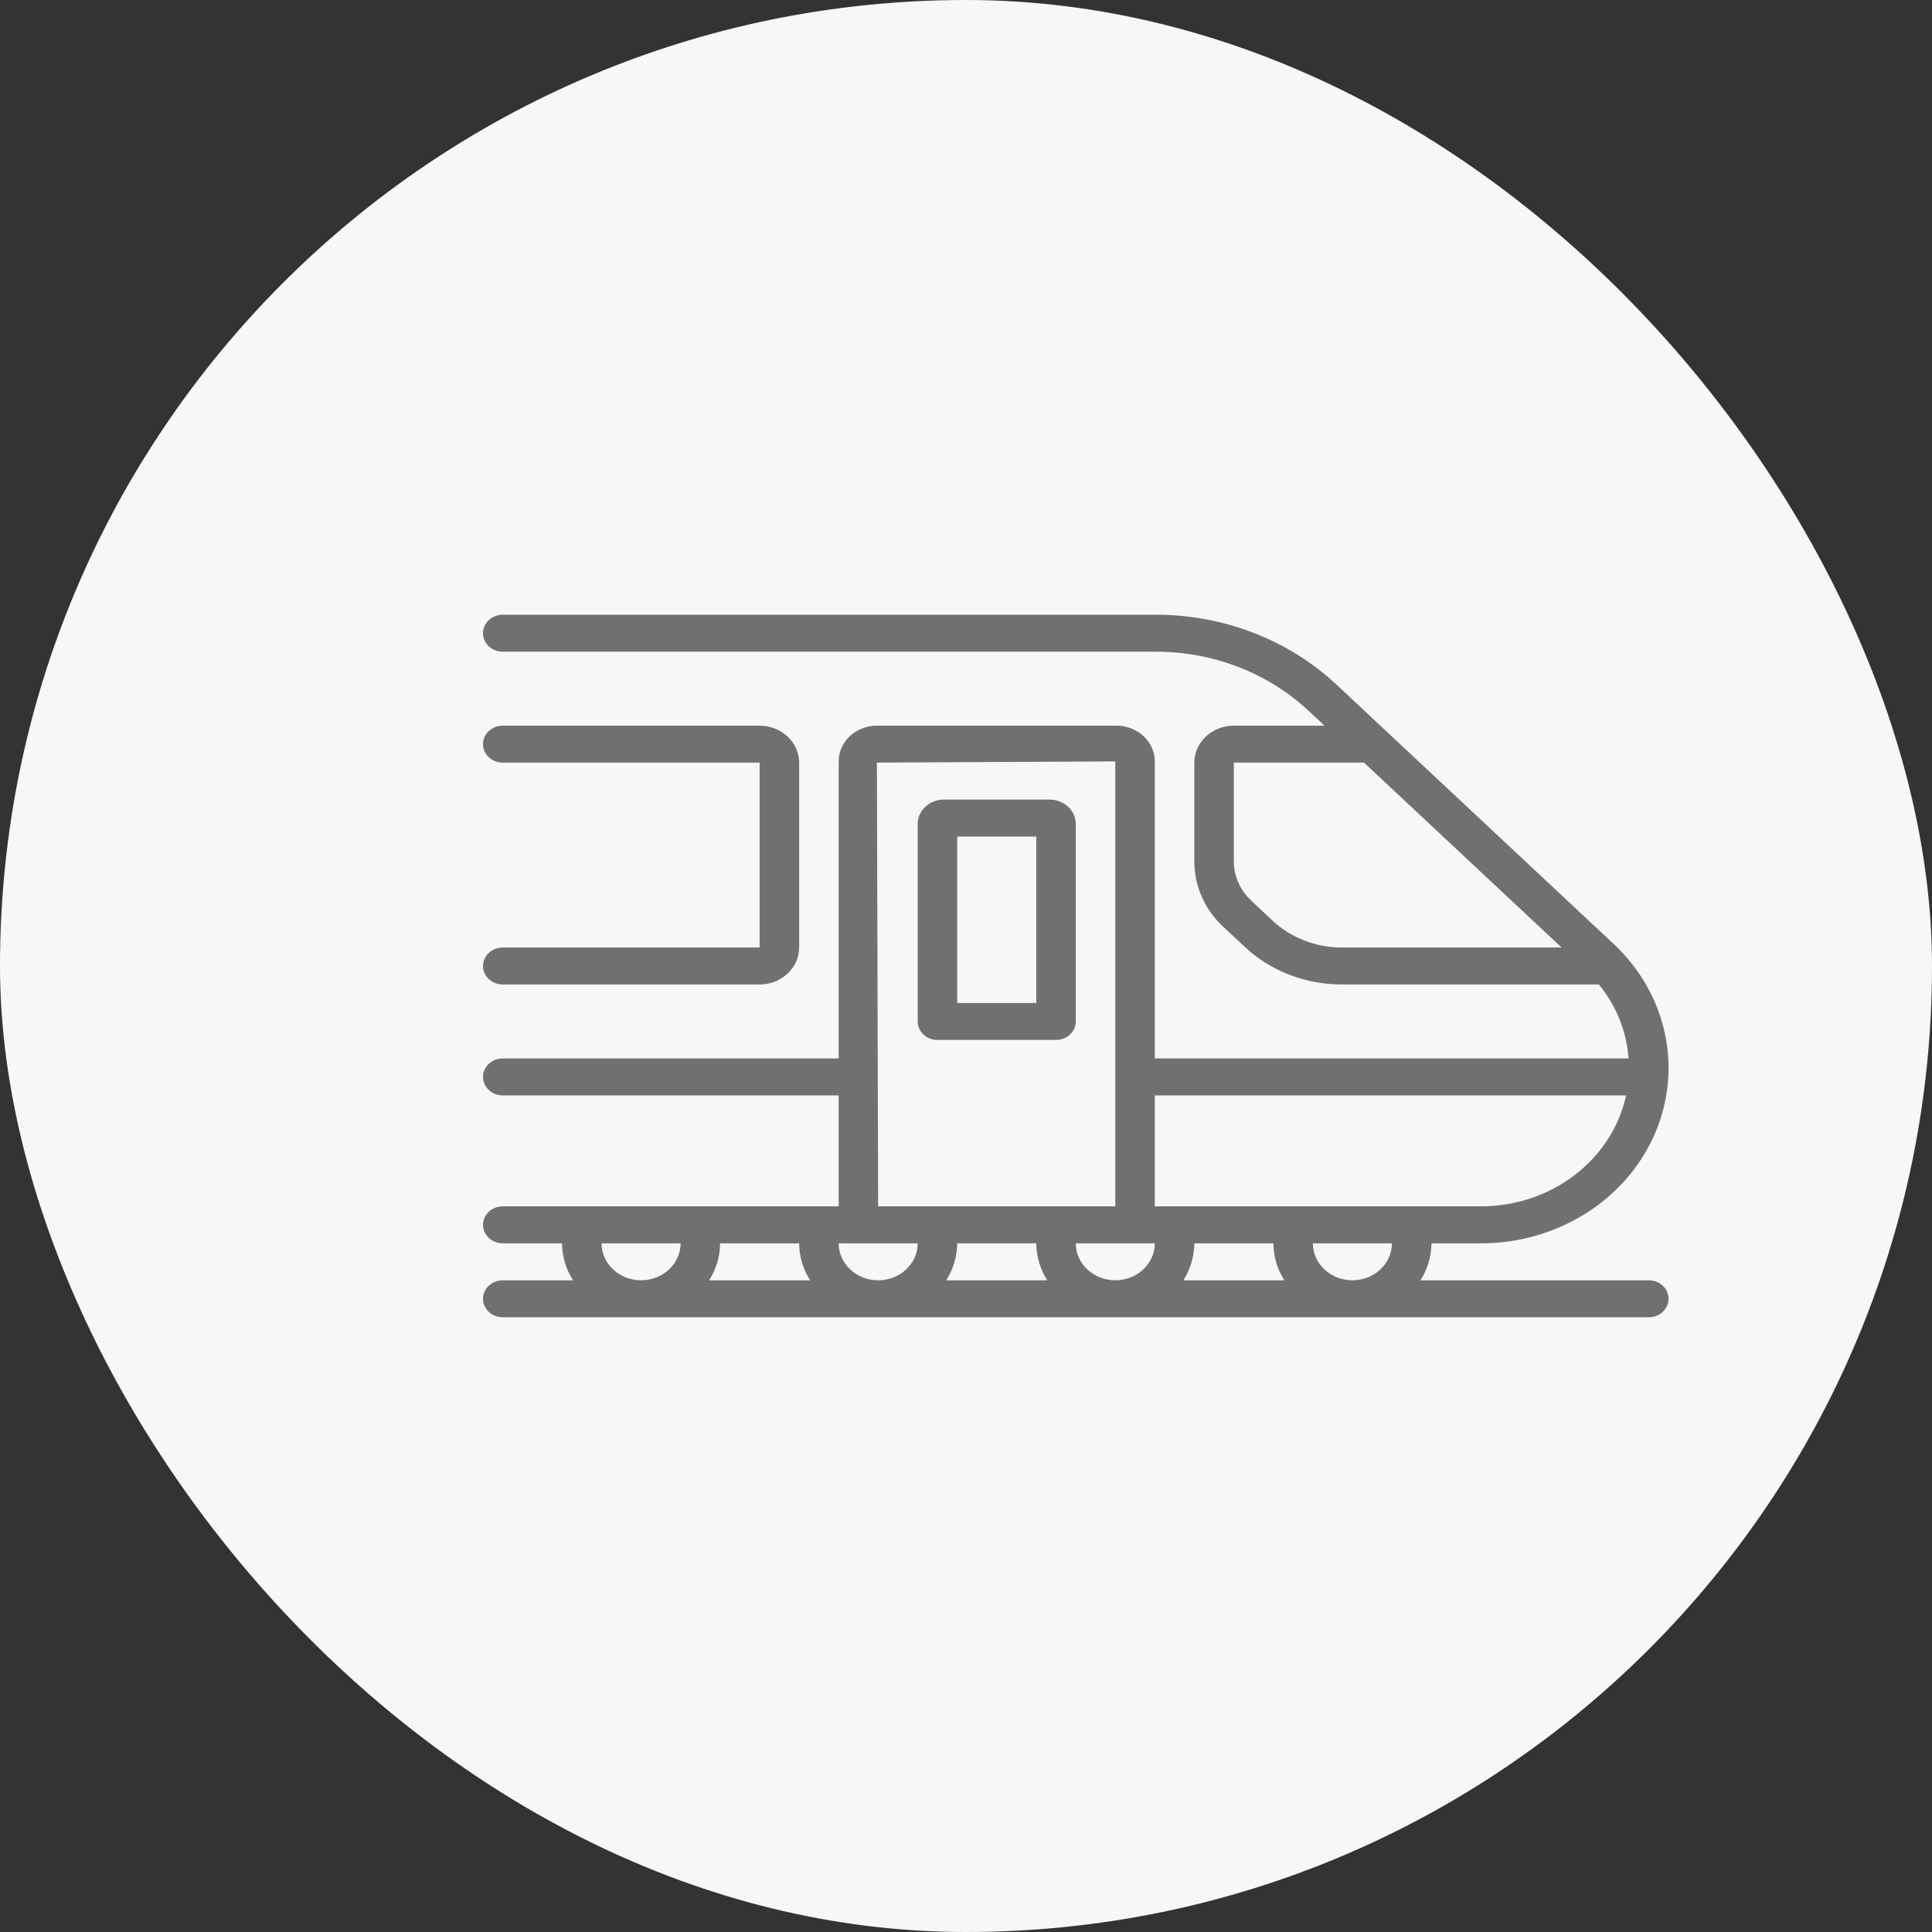 <svg width="44" height="44" viewBox="0 0 44 44" fill="none" xmlns="http://www.w3.org/2000/svg">
<rect x="0" y="0" width="44" height="44" fill="#333333" stroke="none"/>
<rect width="44" height="44" rx="22" fill="#F7F7F7"/>
<path d="M37.55 29.158H32.35C32.512 28.903 32.598 28.612 32.6 28.316H33.732C34.576 28.316 35.401 28.082 36.103 27.643C36.805 27.204 37.352 26.58 37.675 25.85C37.998 25.121 38.083 24.318 37.918 23.543C37.753 22.768 37.347 22.056 36.75 21.498L30.45 15.603C29.908 15.093 29.263 14.689 28.553 14.414C27.843 14.139 27.082 13.998 26.313 14H11.45C11.331 14 11.216 14.044 11.132 14.123C11.047 14.202 11 14.309 11 14.421C11 14.533 11.047 14.64 11.132 14.719C11.216 14.798 11.331 14.842 11.45 14.842H26.313C26.963 14.84 27.608 14.959 28.209 15.192C28.809 15.425 29.355 15.767 29.813 16.199L30.164 16.526H28.1C27.861 16.527 27.633 16.615 27.464 16.773C27.295 16.931 27.2 17.145 27.2 17.368V19.618C27.199 19.895 27.257 20.169 27.37 20.424C27.483 20.68 27.65 20.912 27.859 21.107L28.341 21.558C28.633 21.832 28.98 22.05 29.362 22.198C29.744 22.346 30.154 22.422 30.568 22.421H36.414C36.811 22.908 37.046 23.494 37.089 24.105H26.3V17.341C26.3 17.125 26.208 16.918 26.045 16.765C25.881 16.613 25.66 16.527 25.429 16.526H19.971C19.74 16.527 19.519 16.613 19.355 16.765C19.192 16.918 19.1 17.125 19.1 17.341V24.105H11.45C11.331 24.105 11.216 24.15 11.132 24.229C11.047 24.308 11 24.415 11 24.526C11 24.638 11.047 24.745 11.132 24.824C11.216 24.903 11.331 24.947 11.45 24.947H19.1V27.474H11.45C11.331 27.474 11.216 27.518 11.132 27.597C11.047 27.676 11 27.783 11 27.895C11 28.006 11.047 28.113 11.132 28.192C11.216 28.271 11.331 28.316 11.45 28.316H12.8C12.802 28.612 12.888 28.903 13.05 29.158H11.45C11.331 29.158 11.216 29.202 11.132 29.281C11.047 29.36 11 29.467 11 29.579C11 29.691 11.047 29.798 11.132 29.877C11.216 29.956 11.331 30 11.45 30H37.55C37.669 30 37.784 29.956 37.868 29.877C37.953 29.798 38 29.691 38 29.579C38 29.467 37.953 29.36 37.868 29.281C37.784 29.202 37.669 29.158 37.55 29.158ZM28.977 20.963L28.496 20.511C28.243 20.274 28.101 19.953 28.1 19.618V17.368H31.064L35.564 21.579H30.568C30.273 21.58 29.98 21.526 29.707 21.42C29.434 21.314 29.186 21.159 28.977 20.963ZM30.8 29.158C30.561 29.158 30.333 29.069 30.164 28.911C29.995 28.753 29.9 28.539 29.9 28.316H31.7C31.7 28.539 31.605 28.753 31.436 28.911C31.267 29.069 31.039 29.158 30.8 29.158ZM19.1 28.316H20.9C20.9 28.539 20.805 28.753 20.636 28.911C20.468 29.069 20.239 29.158 20 29.158C19.761 29.158 19.532 29.069 19.364 28.911C19.195 28.753 19.1 28.539 19.1 28.316ZM21.8 28.316H23.6C23.602 28.612 23.688 28.903 23.85 29.158H21.55C21.712 28.903 21.798 28.612 21.8 28.316ZM24.5 28.316H26.3C26.3 28.539 26.205 28.753 26.036 28.911C25.868 29.069 25.639 29.158 25.4 29.158C25.161 29.158 24.932 29.069 24.764 28.911C24.595 28.753 24.5 28.539 24.5 28.316ZM27.2 28.316H29C29.002 28.612 29.088 28.903 29.25 29.158H26.95C27.112 28.903 27.198 28.612 27.2 28.316ZM37.033 24.947C36.878 25.66 36.465 26.3 35.863 26.761C35.261 27.221 34.509 27.473 33.732 27.474H26.3V24.947H37.033ZM19.971 17.368L25.4 17.341V27.474H19.999L19.971 17.368ZM18.45 29.158H16.15C16.312 28.903 16.398 28.612 16.4 28.316H18.2C18.202 28.612 18.288 28.903 18.45 29.158ZM13.7 28.316H15.5C15.5 28.539 15.405 28.753 15.236 28.911C15.068 29.069 14.839 29.158 14.6 29.158C14.361 29.158 14.132 29.069 13.964 28.911C13.795 28.753 13.7 28.539 13.7 28.316ZM23.906 18.21H21.494C21.336 18.211 21.185 18.269 21.074 18.373C20.963 18.477 20.9 18.619 20.9 18.766V23.263C20.9 23.375 20.947 23.482 21.032 23.561C21.116 23.64 21.231 23.684 21.35 23.684H24.05C24.169 23.684 24.284 23.64 24.368 23.561C24.453 23.482 24.5 23.375 24.5 23.263V18.766C24.5 18.619 24.437 18.477 24.326 18.373C24.215 18.269 24.064 18.211 23.906 18.21ZM23.6 22.842H21.8V19.053H23.6V22.842ZM17.3 21.579V17.368H11.45C11.331 17.368 11.216 17.324 11.132 17.245C11.047 17.166 11 17.059 11 16.947C11 16.836 11.047 16.729 11.132 16.65C11.216 16.571 11.331 16.526 11.45 16.526H17.3C17.539 16.527 17.767 16.615 17.936 16.773C18.105 16.931 18.2 17.145 18.2 17.368V21.579C18.2 21.802 18.105 22.016 17.936 22.174C17.767 22.332 17.539 22.421 17.3 22.421H11.45C11.331 22.421 11.216 22.377 11.132 22.298C11.047 22.219 11 22.112 11 22C11 21.888 11.047 21.781 11.132 21.702C11.216 21.623 11.331 21.579 11.45 21.579H17.3Z" fill="#707070"/>
</svg>

